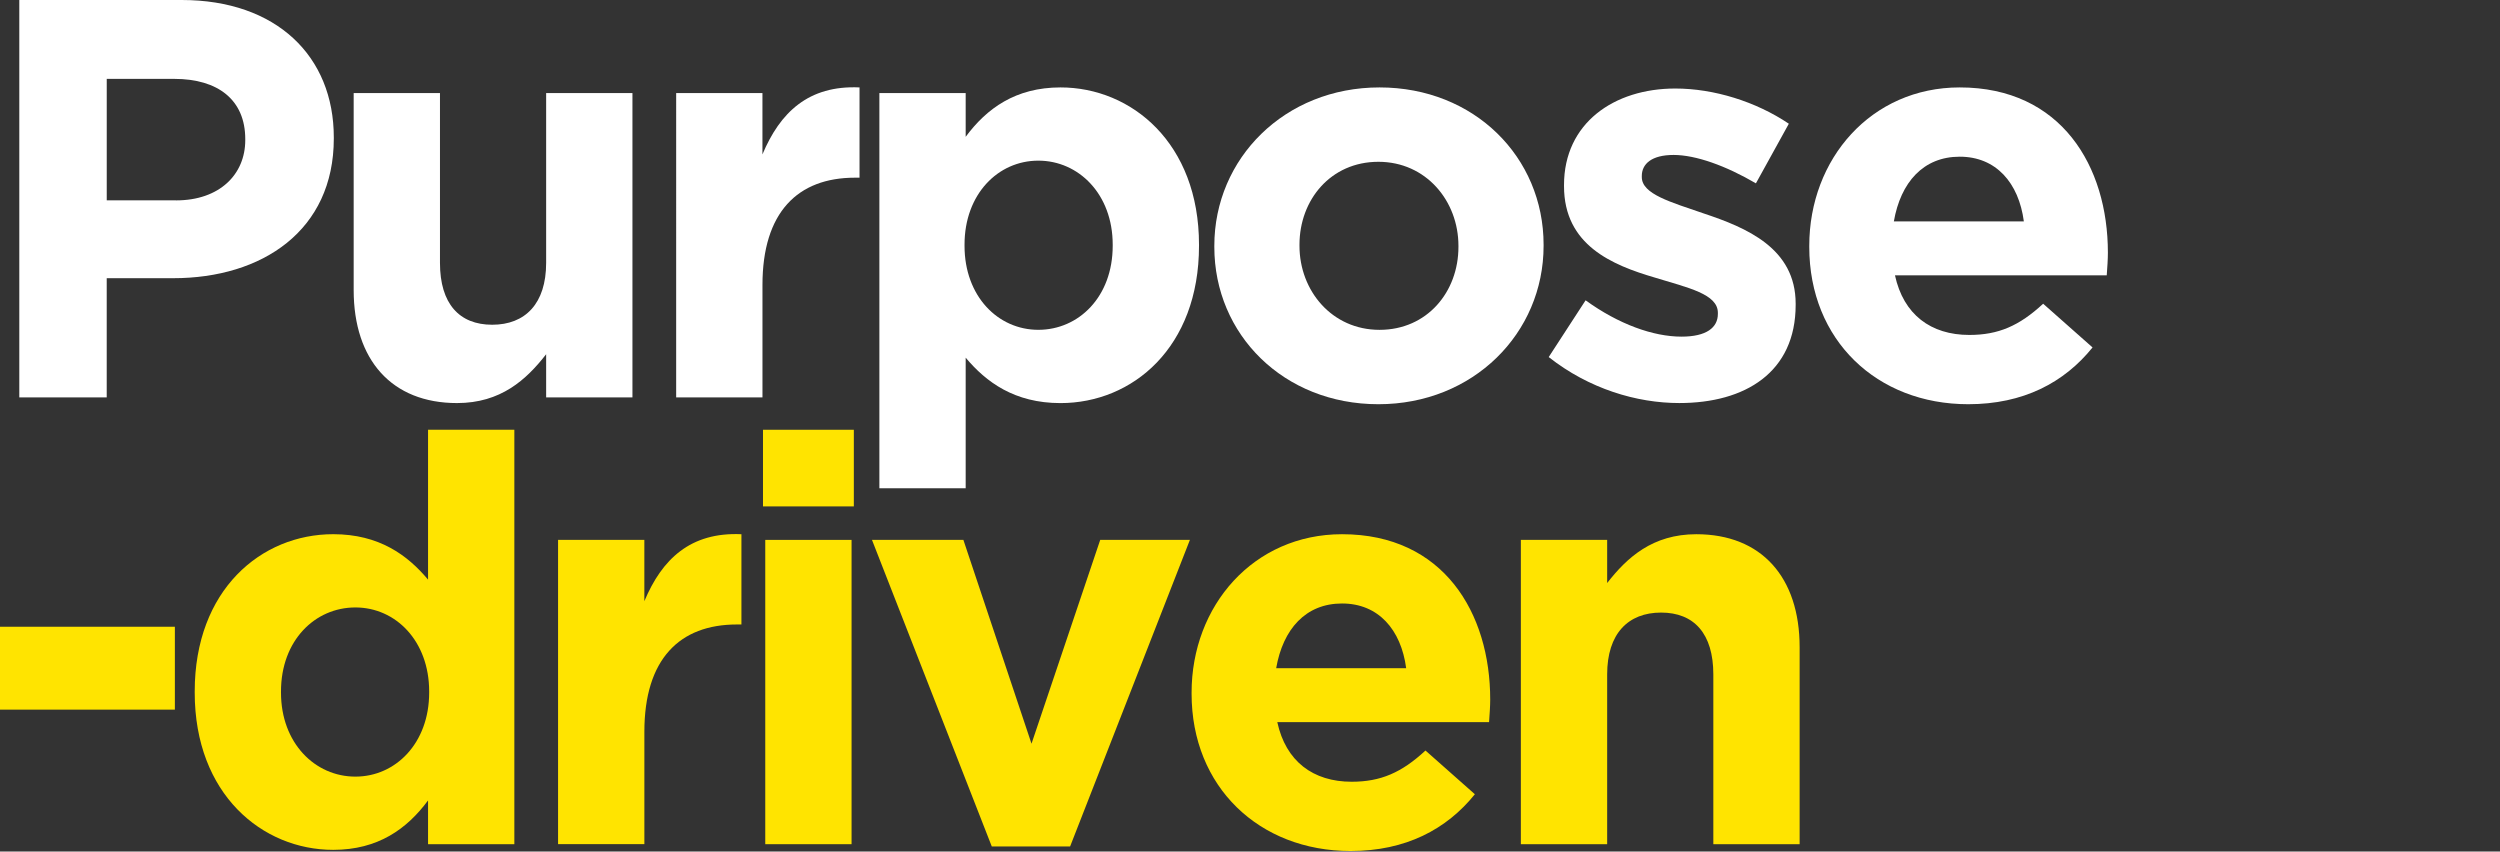 <?xml version="1.0" encoding="UTF-8"?><svg id="a" xmlns="http://www.w3.org/2000/svg" viewBox="0 0 960 327"><rect x="0" y="0" width="960" height="327" fill="#333333" stroke="none"/><path id="b" d="M7.41,0h62.35c36.41,0,58.42,21.58,58.42,52.76v.44c0,35.32-27.47,53.63-61.69,53.63h-25.51v45.78H7.41V0Zm60.17,76.95c16.79,0,26.6-10.03,26.6-23.11v-.44c0-15.04-10.46-23.11-27.25-23.11h-25.94v46.65h26.6Z" fill="#fff"/><path id="c" d="M135.81,111.4V35.75h33.14V100.94c0,15.7,7.41,23.76,20.06,23.76s20.71-8.07,20.71-23.76V35.75h33.14v116.85h-33.14v-16.57c-7.63,9.81-17.44,18.75-34.23,18.75-25.07,0-39.68-16.57-39.68-43.38Z" fill="#fff"/><path id="d" d="M259.64,35.75h33.14v23.54c6.76-16.13,17.66-26.6,37.28-25.72v34.66h-1.74c-22.02,0-35.53,13.3-35.53,41.2v43.16h-33.14V35.75Z" fill="#fff"/><path id="e" d="M337.68,35.75h33.14v16.79c8.07-10.9,19.18-18.97,36.41-18.97,27.25,0,53.19,21.36,53.19,60.39v.44c0,39.02-25.51,60.39-53.19,60.39-17.66,0-28.56-8.07-36.41-17.44v50.14h-33.14V35.75Zm89.6,58.64v-.44c0-19.4-13.08-32.26-28.56-32.26s-28.34,12.86-28.34,32.26v.44c0,19.4,12.86,32.26,28.34,32.26s28.56-12.64,28.56-32.26Z" fill="#fff"/><path id="f" d="M466.3,94.83v-.44c0-33.57,27.03-60.82,63.44-60.82s63,26.81,63,60.39v.44c0,33.57-27.03,60.82-63.44,60.82s-63-26.81-63-60.39Zm93.74,0v-.44c0-17.22-12.43-32.26-30.74-32.26s-30.3,14.61-30.3,31.83v.44c0,17.22,12.43,32.26,30.74,32.26s30.3-14.61,30.3-31.83Z" fill="#fff"/><path id="g" d="M594.7,137.12l14.17-21.8c12.64,9.16,25.94,13.95,36.84,13.95,9.59,0,13.95-3.49,13.95-8.72v-.44c0-7.19-11.34-9.59-24.2-13.52-16.35-4.8-34.88-12.43-34.88-35.1v-.44c0-23.76,19.18-37.06,42.73-37.06,14.82,0,30.96,5.01,43.6,13.52l-12.64,22.89c-11.55-6.76-23.11-10.9-31.61-10.9s-12.21,3.49-12.21,8.07v.44c0,6.54,11.12,9.59,23.76,13.95,16.35,5.45,35.32,13.3,35.32,34.66v.44c0,25.94-19.4,37.71-44.69,37.71-16.35,0-34.66-5.45-50.14-17.66Z" fill="#fff"/><path id="h" d="M694.76,94.83v-.44c0-33.35,23.76-60.82,57.77-60.82,39.02,0,56.9,30.3,56.9,63.44,0,2.62-.22,5.67-.44,8.72h-81.32c3.27,15.04,13.73,22.89,28.56,22.89,11.12,0,19.18-3.49,28.34-11.99l18.97,16.79c-10.9,13.52-26.6,21.8-47.74,21.8-35.1,0-61.04-24.63-61.04-60.39Zm82.4-9.81c-1.96-14.82-10.68-24.85-24.63-24.85s-22.67,9.81-25.29,24.85h49.92Z" fill="#fff"/><path id="i" d="M0,240.67H67.15v31.83H0v-31.83Z" fill="#ffe400"/><path id="j" d="M74.77,265.96v-.44c0-39.02,25.51-60.39,53.19-60.39,17.66,0,28.56,8.07,36.41,17.44v-57.55h33.14v159.14h-33.14v-16.79c-8.07,10.9-19.18,18.97-36.41,18.97-27.25,0-53.19-21.36-53.19-60.39Zm90.03,0v-.44c0-19.4-12.86-32.26-28.34-32.26s-28.56,12.64-28.56,32.26v.44c0,19.4,13.08,32.26,28.56,32.26s28.34-12.86,28.34-32.26Z" fill="#ffe400"/><path id="k" d="M214.29,207.32h33.14v23.54c6.76-16.13,17.66-26.6,37.28-25.72v34.66h-1.74c-22.02,0-35.53,13.3-35.53,41.2v43.16h-33.14v-116.85Z" fill="#ffe400"/><path id="l" d="M292.99,165.03h34.88v29.43h-34.88v-29.43Zm.87,42.29h33.14v116.85h-33.14v-116.85Z" fill="#ffe400"/><path id="m" d="M334.84,207.32h35.1l26.16,78.26,26.38-78.26h34.44l-46,117.72h-30.08l-46-117.72Z" fill="#ffe400"/><path id="n" d="M457.57,266.4v-.44c0-33.35,23.76-60.82,57.77-60.82,39.02,0,56.9,30.3,56.9,63.44,0,2.62-.22,5.67-.44,8.72h-81.32c3.27,15.04,13.73,22.89,28.56,22.89,11.12,0,19.18-3.49,28.34-11.99l18.97,16.79c-10.9,13.52-26.6,21.8-47.74,21.8-35.1,0-61.04-24.63-61.04-60.39Zm82.4-9.81c-1.96-14.82-10.68-24.85-24.63-24.85s-22.67,9.81-25.29,24.85h49.92Z" fill="#ffe400"/><path id="o" d="M584.01,207.32h33.14v16.57c7.63-9.81,17.44-18.75,34.23-18.75,25.07,0,39.68,16.57,39.68,43.38v75.65h-33.14v-65.18c0-15.7-7.41-23.76-20.06-23.76s-20.71,8.07-20.71,23.76v65.18h-33.14v-116.85Z" fill="#ffe400"/></svg>